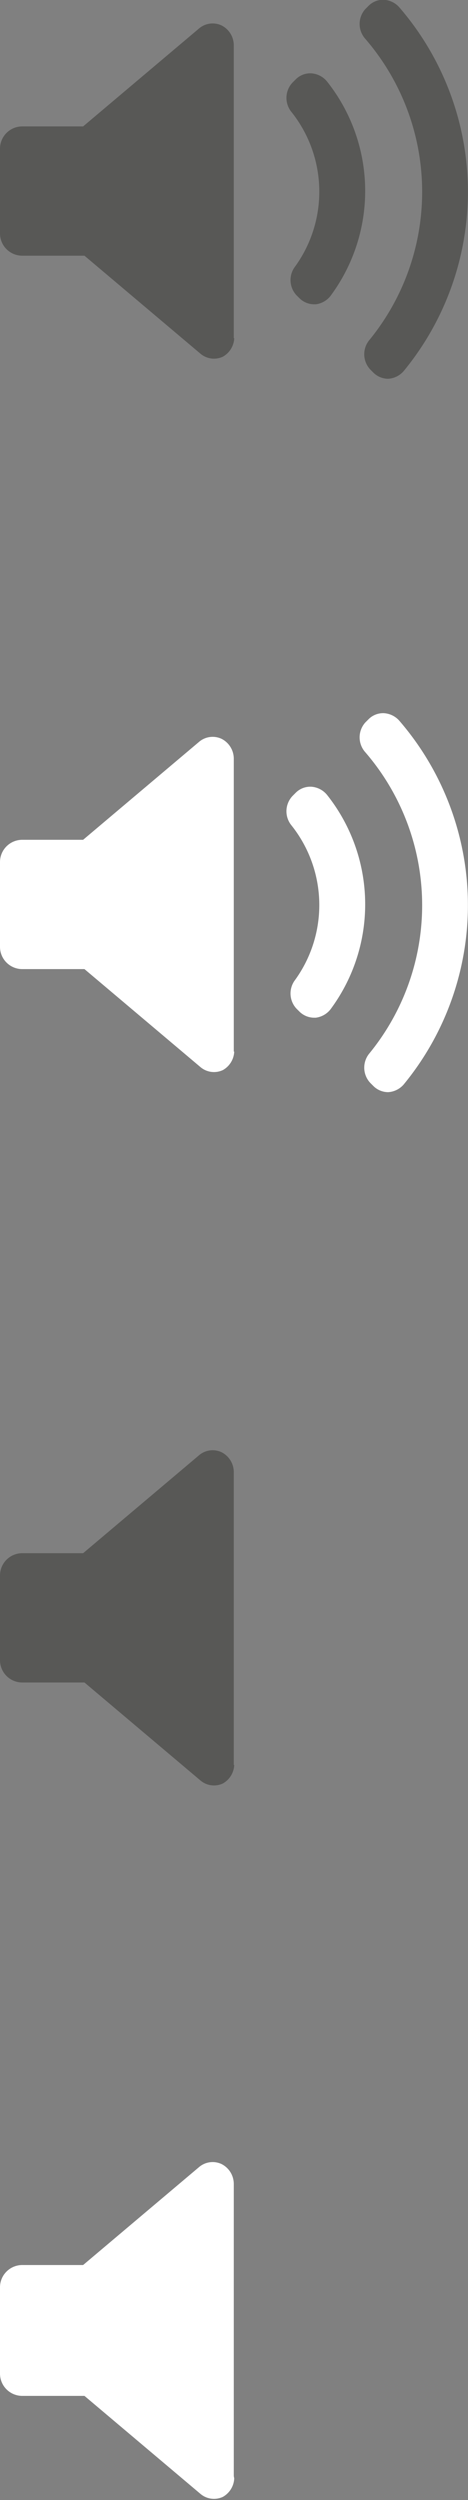 <svg xmlns="http://www.w3.org/2000/svg" id="Ebene_1" data-name="Ebene 1" viewBox="0 0 21 112.14"><rect x="0" y="0" width="21" height="112.14" fill="#808080" stroke="none"/><defs><style>.cls-1{fill:#585856;}.cls-2{fill:#fff;}</style></defs><path d="M10.51 15.17A1 1 0 0 1 10 16a.94.94 0 0 1-1-.13l-5.21-4.4H1a1 1 0 0 1-1-1v-3.8a1 1 0 0 1 1-1h2.73l5.21-4.4a.94.94 0 0 1 1-.13 1 1 0 0 1 .55.88v13.15zm3.66-1.52h-.07a.94.94 0 0 1-.67-.28l-.13-.13a1 1 0 0 1-.09-1.24 5.74 5.74 0 0 0-.15-7 1 1 0 0 1 .07-1.3l.13-.13a.92.92 0 0 1 .72-.28 1 1 0 0 1 .69.36 7.9 7.9 0 0 1 .2 9.57 1 1 0 0 1-.7.43zm3.94 3a1 1 0 0 1-.69.34.94.94 0 0 1-.67-.28l-.13-.13a1 1 0 0 1-.06-1.31 10.51 10.51 0 0 0-.17-13.53 1 1 0 0 1 0-1.33l.13-.13a.92.92 0 0 1 .7-.29 1 1 0 0 1 .69.33 12.66 12.66 0 0 1 .2 16.33z" class="cls-1"/><path d="M10.51 47.17A1 1 0 0 1 10 48a.94.94 0 0 1-1-.13l-5.21-4.4H1a1 1 0 0 1-1-1v-3.8a1 1 0 0 1 1-1h2.73l5.21-4.4a.94.94 0 0 1 1-.13 1 1 0 0 1 .55.88v13.15zm3.66-1.52h-.07a.94.94 0 0 1-.67-.28l-.13-.13a1 1 0 0 1-.09-1.24 5.74 5.74 0 0 0-.15-7 1 1 0 0 1 .07-1.3l.13-.13a.92.92 0 0 1 .72-.28 1 1 0 0 1 .69.36 7.9 7.9 0 0 1 .2 9.57 1 1 0 0 1-.7.43zm3.94 3a1 1 0 0 1-.69.34.94.94 0 0 1-.67-.28l-.13-.13a1 1 0 0 1-.06-1.31 10.51 10.51 0 0 0-.17-13.53 1 1 0 0 1 0-1.33l.13-.13a.92.92 0 0 1 .7-.29 1 1 0 0 1 .69.33 12.66 12.66 0 0 1 .2 16.33z" class="cls-2"/><path d="M10.51 79.17A1 1 0 0 1 10 80a.94.94 0 0 1-1-.13l-5.21-4.4H1a1 1 0 0 1-1-1v-3.8a1 1 0 0 1 1-1h2.73l5.21-4.4a.94.94 0 0 1 1-.13 1 1 0 0 1 .55.88v13.15z" class="cls-1"/><path d="M10.51 111.17a1 1 0 0 1-.51.83.94.94 0 0 1-1-.13l-5.21-4.4H1a1 1 0 0 1-1-1v-3.87a1 1 0 0 1 1-1h2.73l5.21-4.4a.94.94 0 0 1 1-.13 1 1 0 0 1 .55.88v13.12z" class="cls-2"/></svg>